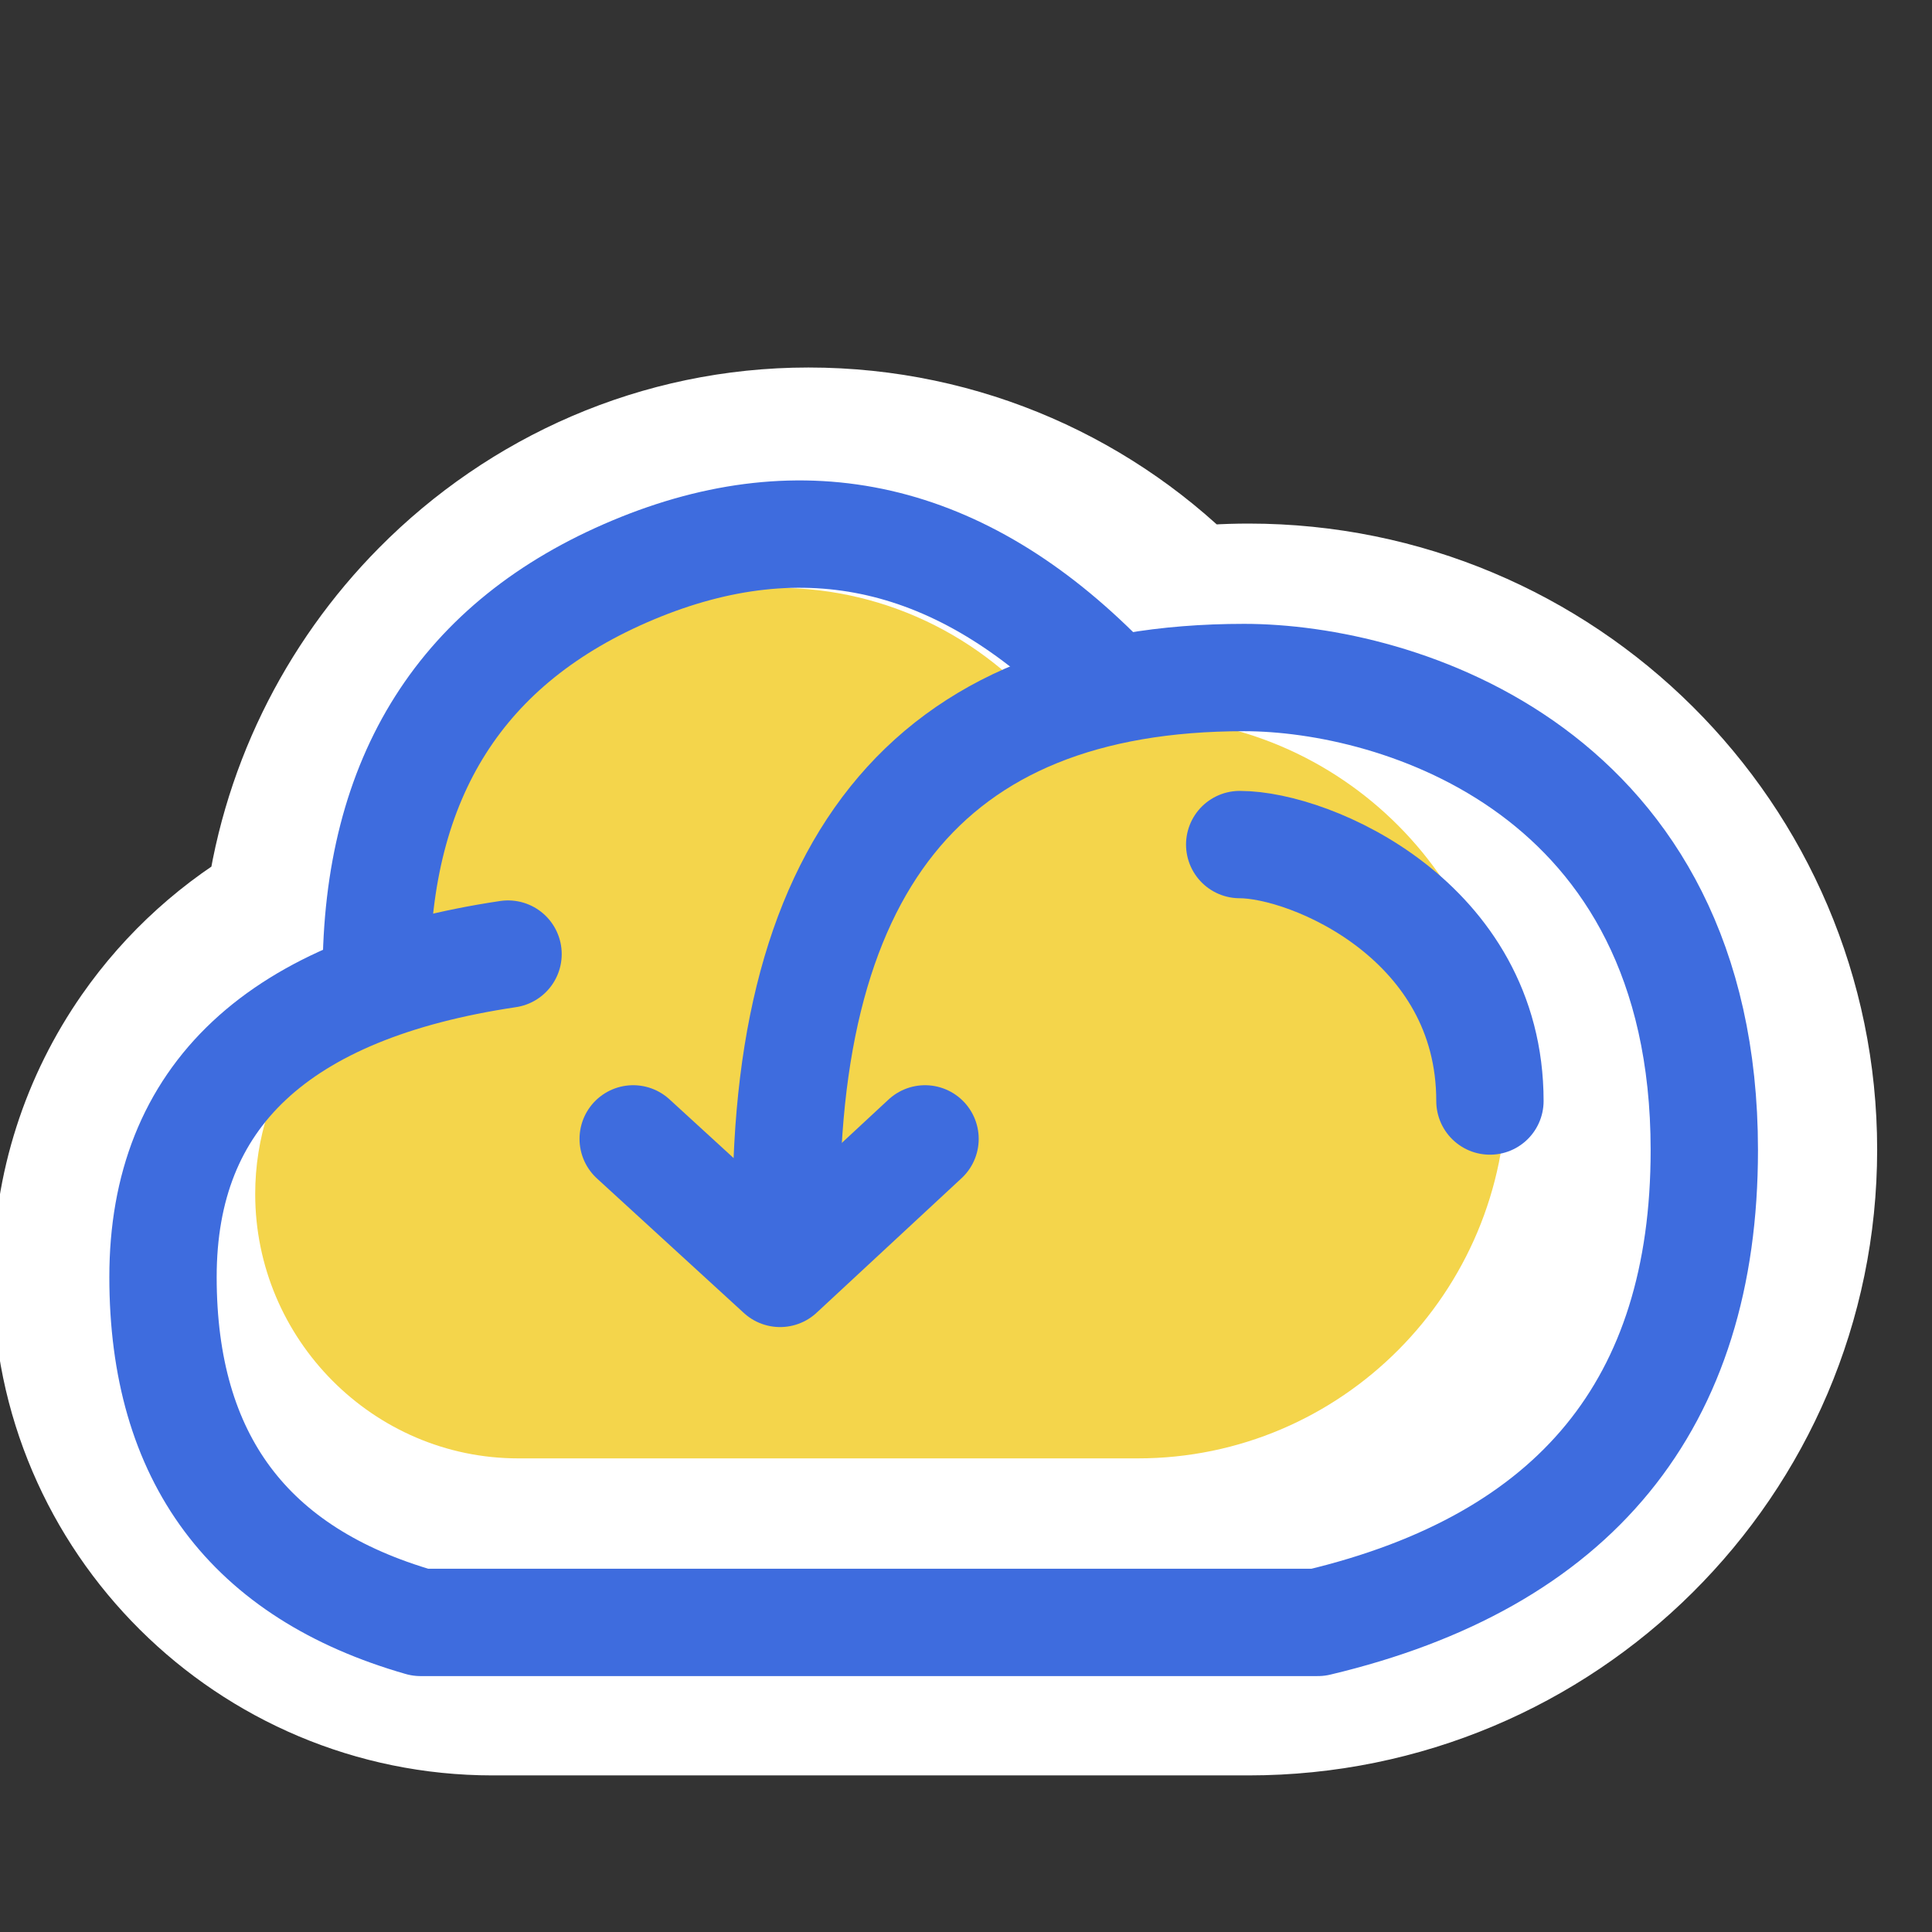 <?xml version="1.0" encoding="UTF-8"?>
<svg width="54px" height="54px" viewBox="0 0 54 54" version="1.1" xmlns="http://www.w3.org/2000/svg" xmlns:xlink="http://www.w3.org/1999/xlink">
    <rect x="0" y="0" width="54" height="54" fill="#333333" stroke="none"/>
    <!-- Generator: Sketch 63.1 (92452) - https://sketch.com -->
    <title>download</title>
    <desc>Created with Sketch.</desc>
    <g id="V-Web-Final" stroke="none" stroke-width="1" fill="none" fill-rule="evenodd">
        <g id="documentation" transform="translate(-463, -913)">
            <g id="download" transform="translate(463, 913)">
                <g id="Group-11" transform="translate(2.543, 13.343)">
                    <path d="M20.055,-0.571 C16.066,-0.571 12.451,1.079 9.83,3.726 C7.561,6.016 6.041,9.052 5.663,12.396 C4.123,13.252 2.799,14.45 1.799,15.885 C0.512,17.73 -0.241,19.965 -0.241,22.367 C-0.241,25.506 1.047,28.364 3.131,30.435 C5.208,32.5 8.073,33.78 11.226,33.78 L32.356,33.78 C36.514,33.78 40.279,32.103 43.004,29.394 C45.736,26.679 47.424,22.929 47.424,18.789 C47.424,14.645 45.736,10.894 43.005,8.179 C40.28,5.468 36.514,3.791 32.356,3.791 C31.739,3.791 31.133,3.829 30.542,3.901 C27.906,1.148 24.184,-0.571 20.055,-0.571 Z" id="Fill-1" stroke="#FFFFFF" stroke-width="5" fill="#FFFFFF"></path>
                    <path d="M32.107,4.38 C31.409,4.38 30.726,4.432 30.053,4.526 C27.415,1.641 23.729,-1.42108547e-14 19.759,-1.42108547e-14 C12.434,-1.42108547e-14 6.418,5.649 5.878,12.792 C2.391,14.598 2.13162821e-14,18.224 2.13162821e-14,22.401 C2.13162821e-14,28.375 4.891,33.232 10.897,33.232 L32.107,33.232 C40.11,33.232 46.623,26.758 46.623,18.804 C46.623,10.849 40.11,4.38 32.107,4.38 Z M32.107,29.46 L10.897,29.46 C6.978,29.46 3.795,26.291 3.795,22.401 C3.795,18.511 6.983,15.343 10.897,15.343 C11.945,15.343 12.794,14.499 12.794,13.457 C12.794,12.415 11.945,11.571 10.897,11.571 C10.555,11.571 10.218,11.59 9.887,11.618 C10.911,7.134 14.943,3.772 19.759,3.772 C21.997,3.772 24.113,4.489 25.845,5.79 C20.964,8.119 17.591,13.075 17.591,18.804 L17.591,21.482 L17.183,21.09 C16.427,20.368 15.226,20.389 14.497,21.138 C13.77,21.888 13.792,23.082 14.545,23.806 L18.165,27.277 C18.518,27.618 18.991,27.807 19.483,27.805 C19.943,27.805 20.404,27.64 20.769,27.305 L24.564,23.835 C25.305,23.124 25.34,21.956 24.644,21.202 C23.947,20.448 22.773,20.384 21.997,21.057 L21.386,21.619 L21.386,18.799 C21.386,12.924 26.196,8.143 32.107,8.143 C38.018,8.143 42.828,12.924 42.828,18.799 C42.828,24.674 38.018,29.46 32.107,29.46 Z" id="Fill-2" fill="#FFFFFF"></path>
                    <path d="M29.26,6.703 C28.467,6.703 27.701,6.798 26.961,6.965 L26.976,6.96 C25.183,4.607 22.357,3.087 19.177,3.087 C13.75,3.087 9.355,7.662 9.355,13.118 C6.576,14.176 4.59,16.88 4.59,20.03 C4.59,24.091 7.895,27.419 11.941,27.419 L29.26,27.419 C34.947,27.419 39.561,22.781 39.561,17.064 C39.561,11.341 34.947,6.703 29.26,6.703 Z" id="Fill-1" fill="#F4D54B"></path>
                    <path d="" id="Path-11" stroke="#3E6CDE" stroke-width="2"></path>
                    <path d="M11.657,13.324 C5.228,14.283 2.013,17.292 2.013,22.351 C2.013,27.41 4.412,30.627 9.21,32.004 L34.292,32.004 C41.492,30.293 45.093,25.893 45.093,18.803 C45.093,8.169 36.512,5.594 32.23,5.594 C23.376,5.594 19.117,10.911 19.452,21.545" id="Path-12" stroke="#3E6CDE" stroke-width="3" stroke-linecap="round" stroke-linejoin="round"></path>
                    <polyline id="Path-13" stroke="#3E6CDE" stroke-width="3" stroke-linecap="round" stroke-linejoin="round" points="15.155 18.489 19.261 22.249 23.312 18.489"></polyline>
                    <path d="M7.974,13.903 C7.974,8.364 10.368,4.592 15.155,2.587 C19.942,0.583 24.316,1.585 28.277,5.594" id="Path-14" stroke="#3E6CDE" stroke-width="3"></path>
                    <path d="M32.107,10.263 C34.098,10.263 39.101,12.396 39.101,17.431" id="Fill-3" stroke="#3E6CDE" stroke-width="3" stroke-linecap="round" stroke-linejoin="round"></path>
                </g>
            </g>
        </g>
    </g>
</svg>